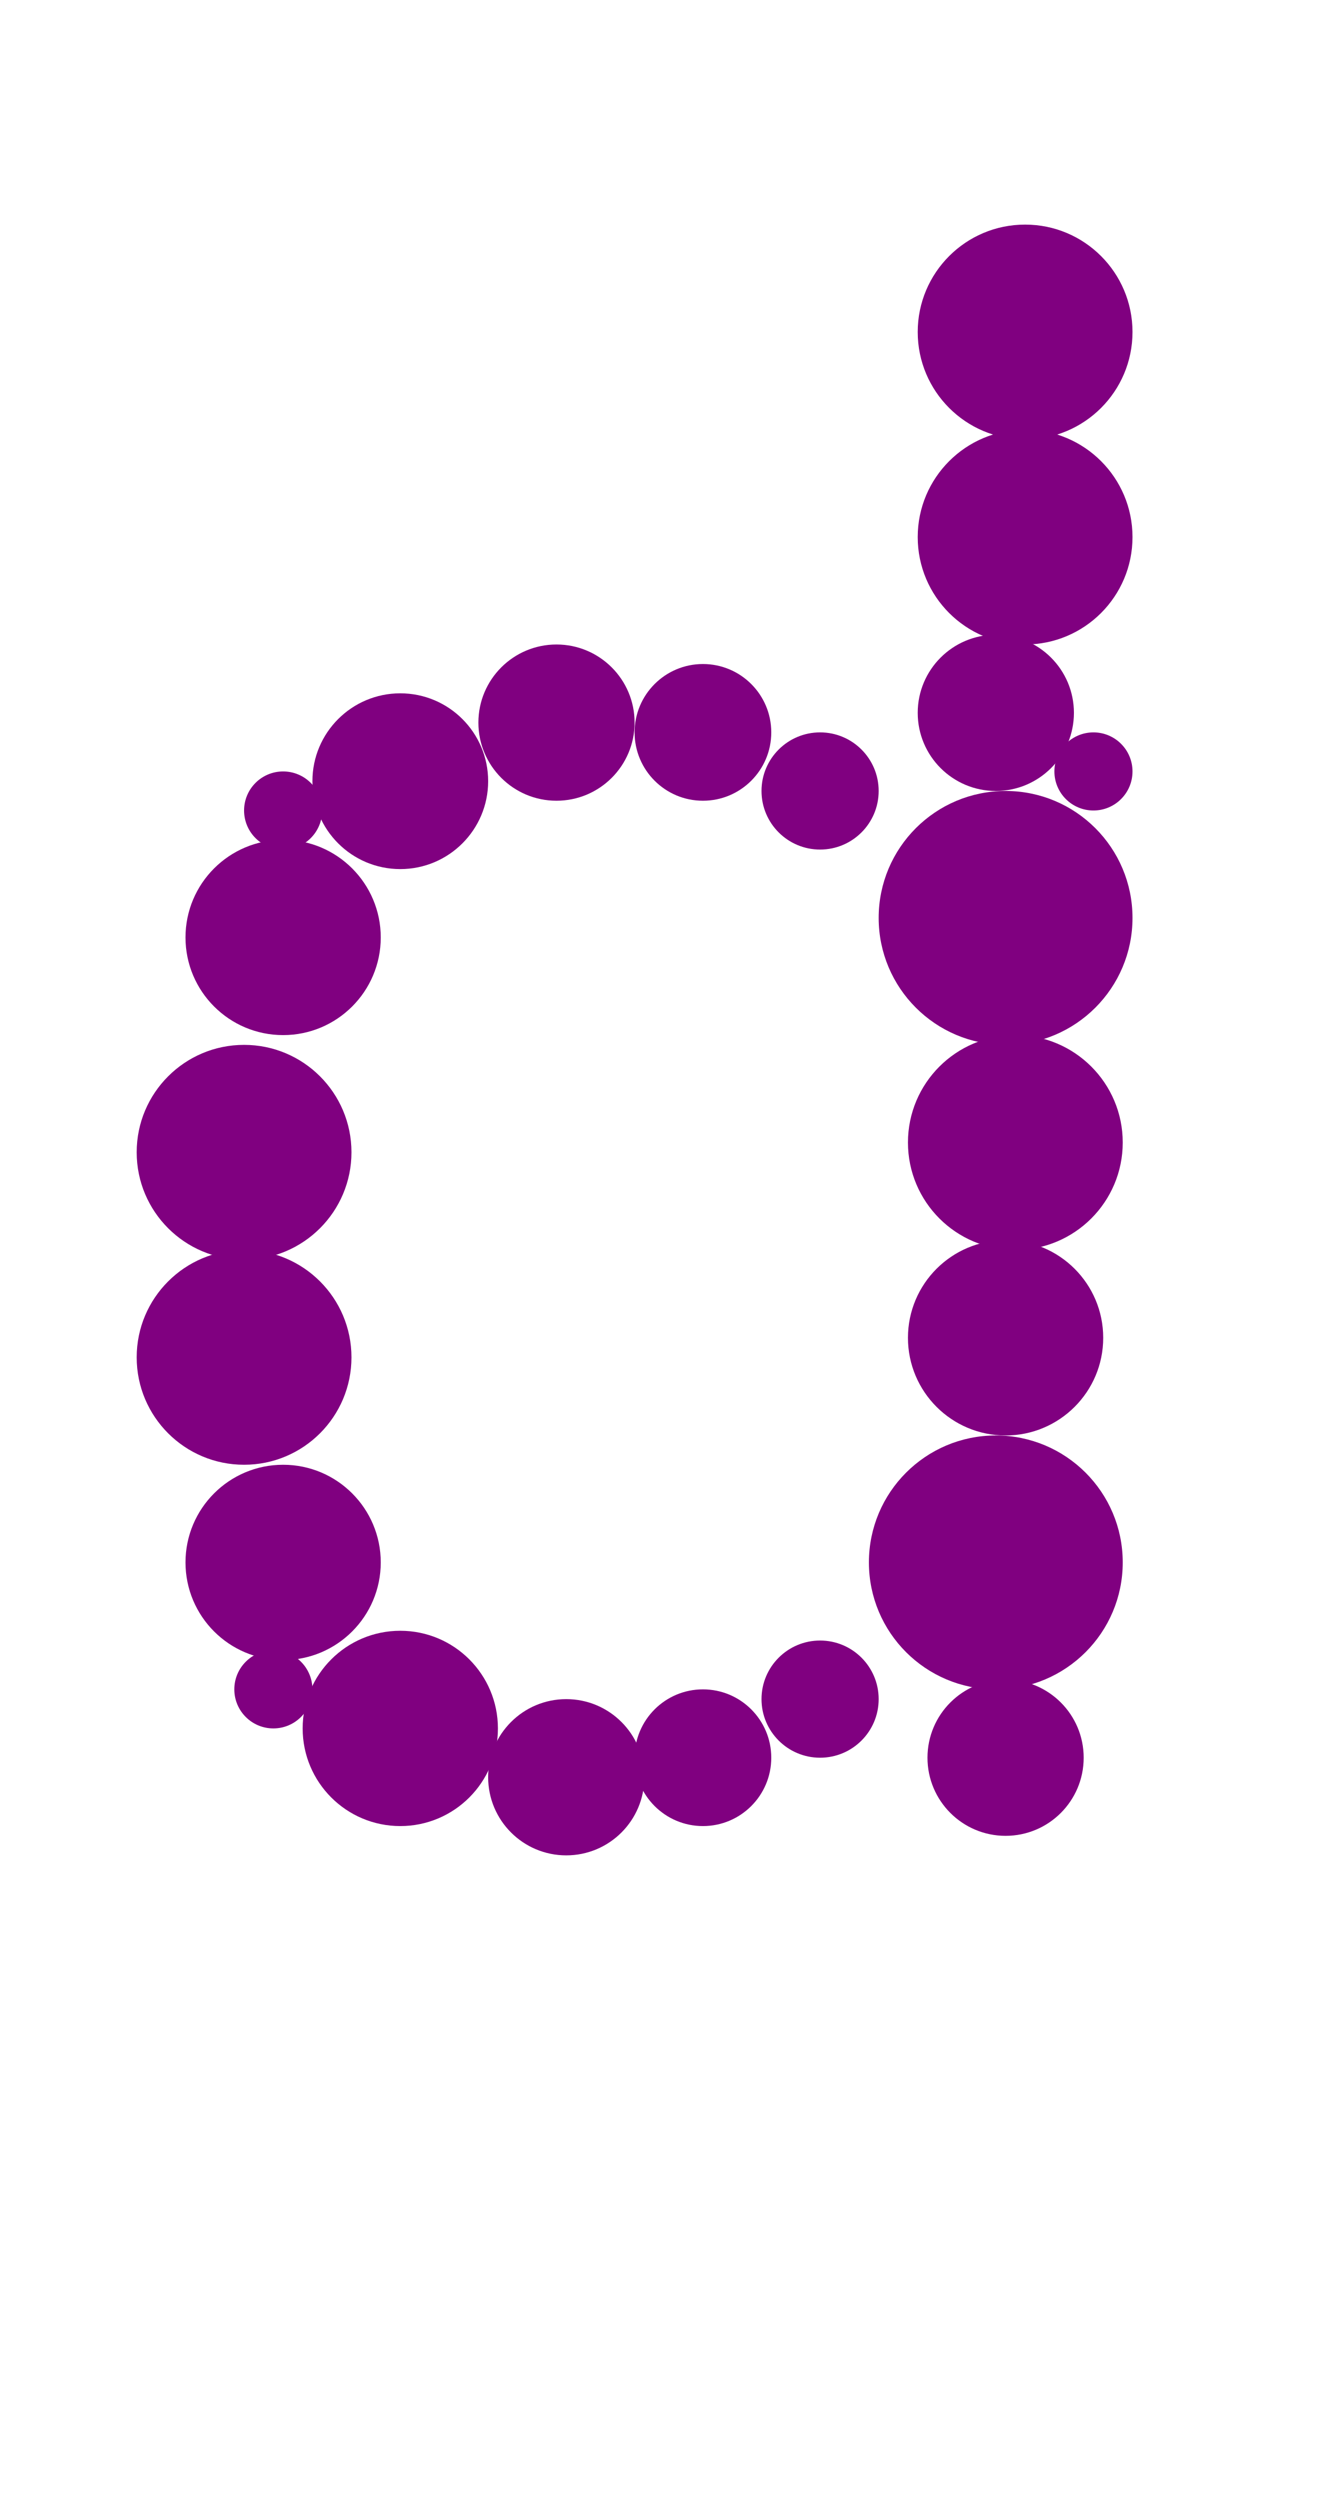 <?xml version="1.0"?>
<svg width="135" height="256">
  <circle cx="102" cy="160" r="13" fill="#800080" />
  <circle cx="103" cy="94" r="13" fill="#800080" />
  <circle cx="25" cy="118" r="11" fill="#800080" />
  <circle cx="25" cy="139" r="11" fill="#800080" />
  <circle cx="104" cy="117" r="11" fill="#800080" />
  <circle cx="105" cy="34" r="11" fill="#800080" />
  <circle cx="105" cy="55" r="11" fill="#800080" />
  <circle cx="29" cy="160" r="10" fill="#800080" />
  <circle cx="29" cy="96" r="10" fill="#800080" />
  <circle cx="41" cy="177" r="10" fill="#800080" />
  <circle cx="103" cy="137" r="10" fill="#800080" />
  <circle cx="41" cy="80" r="9" fill="#800080" />
  <circle cx="57" cy="74" r="8" fill="#800080" />
  <circle cx="58" cy="182" r="8" fill="#800080" />
  <circle cx="102" cy="73" r="8" fill="#800080" />
  <circle cx="103" cy="180" r="8" fill="#800080" />
  <circle cx="72" cy="75" r="7" fill="#800080" />
  <circle cx="72" cy="180" r="7" fill="#800080" />
  <circle cx="84" cy="81" r="6" fill="#800080" />
  <circle cx="84" cy="174" r="6" fill="#800080" />
  <circle cx="28" cy="173" r="4" fill="#800080" />
  <circle cx="29" cy="83" r="4" fill="#800080" />
  <circle cx="112" cy="79" r="4" fill="#800080" />
</svg>
